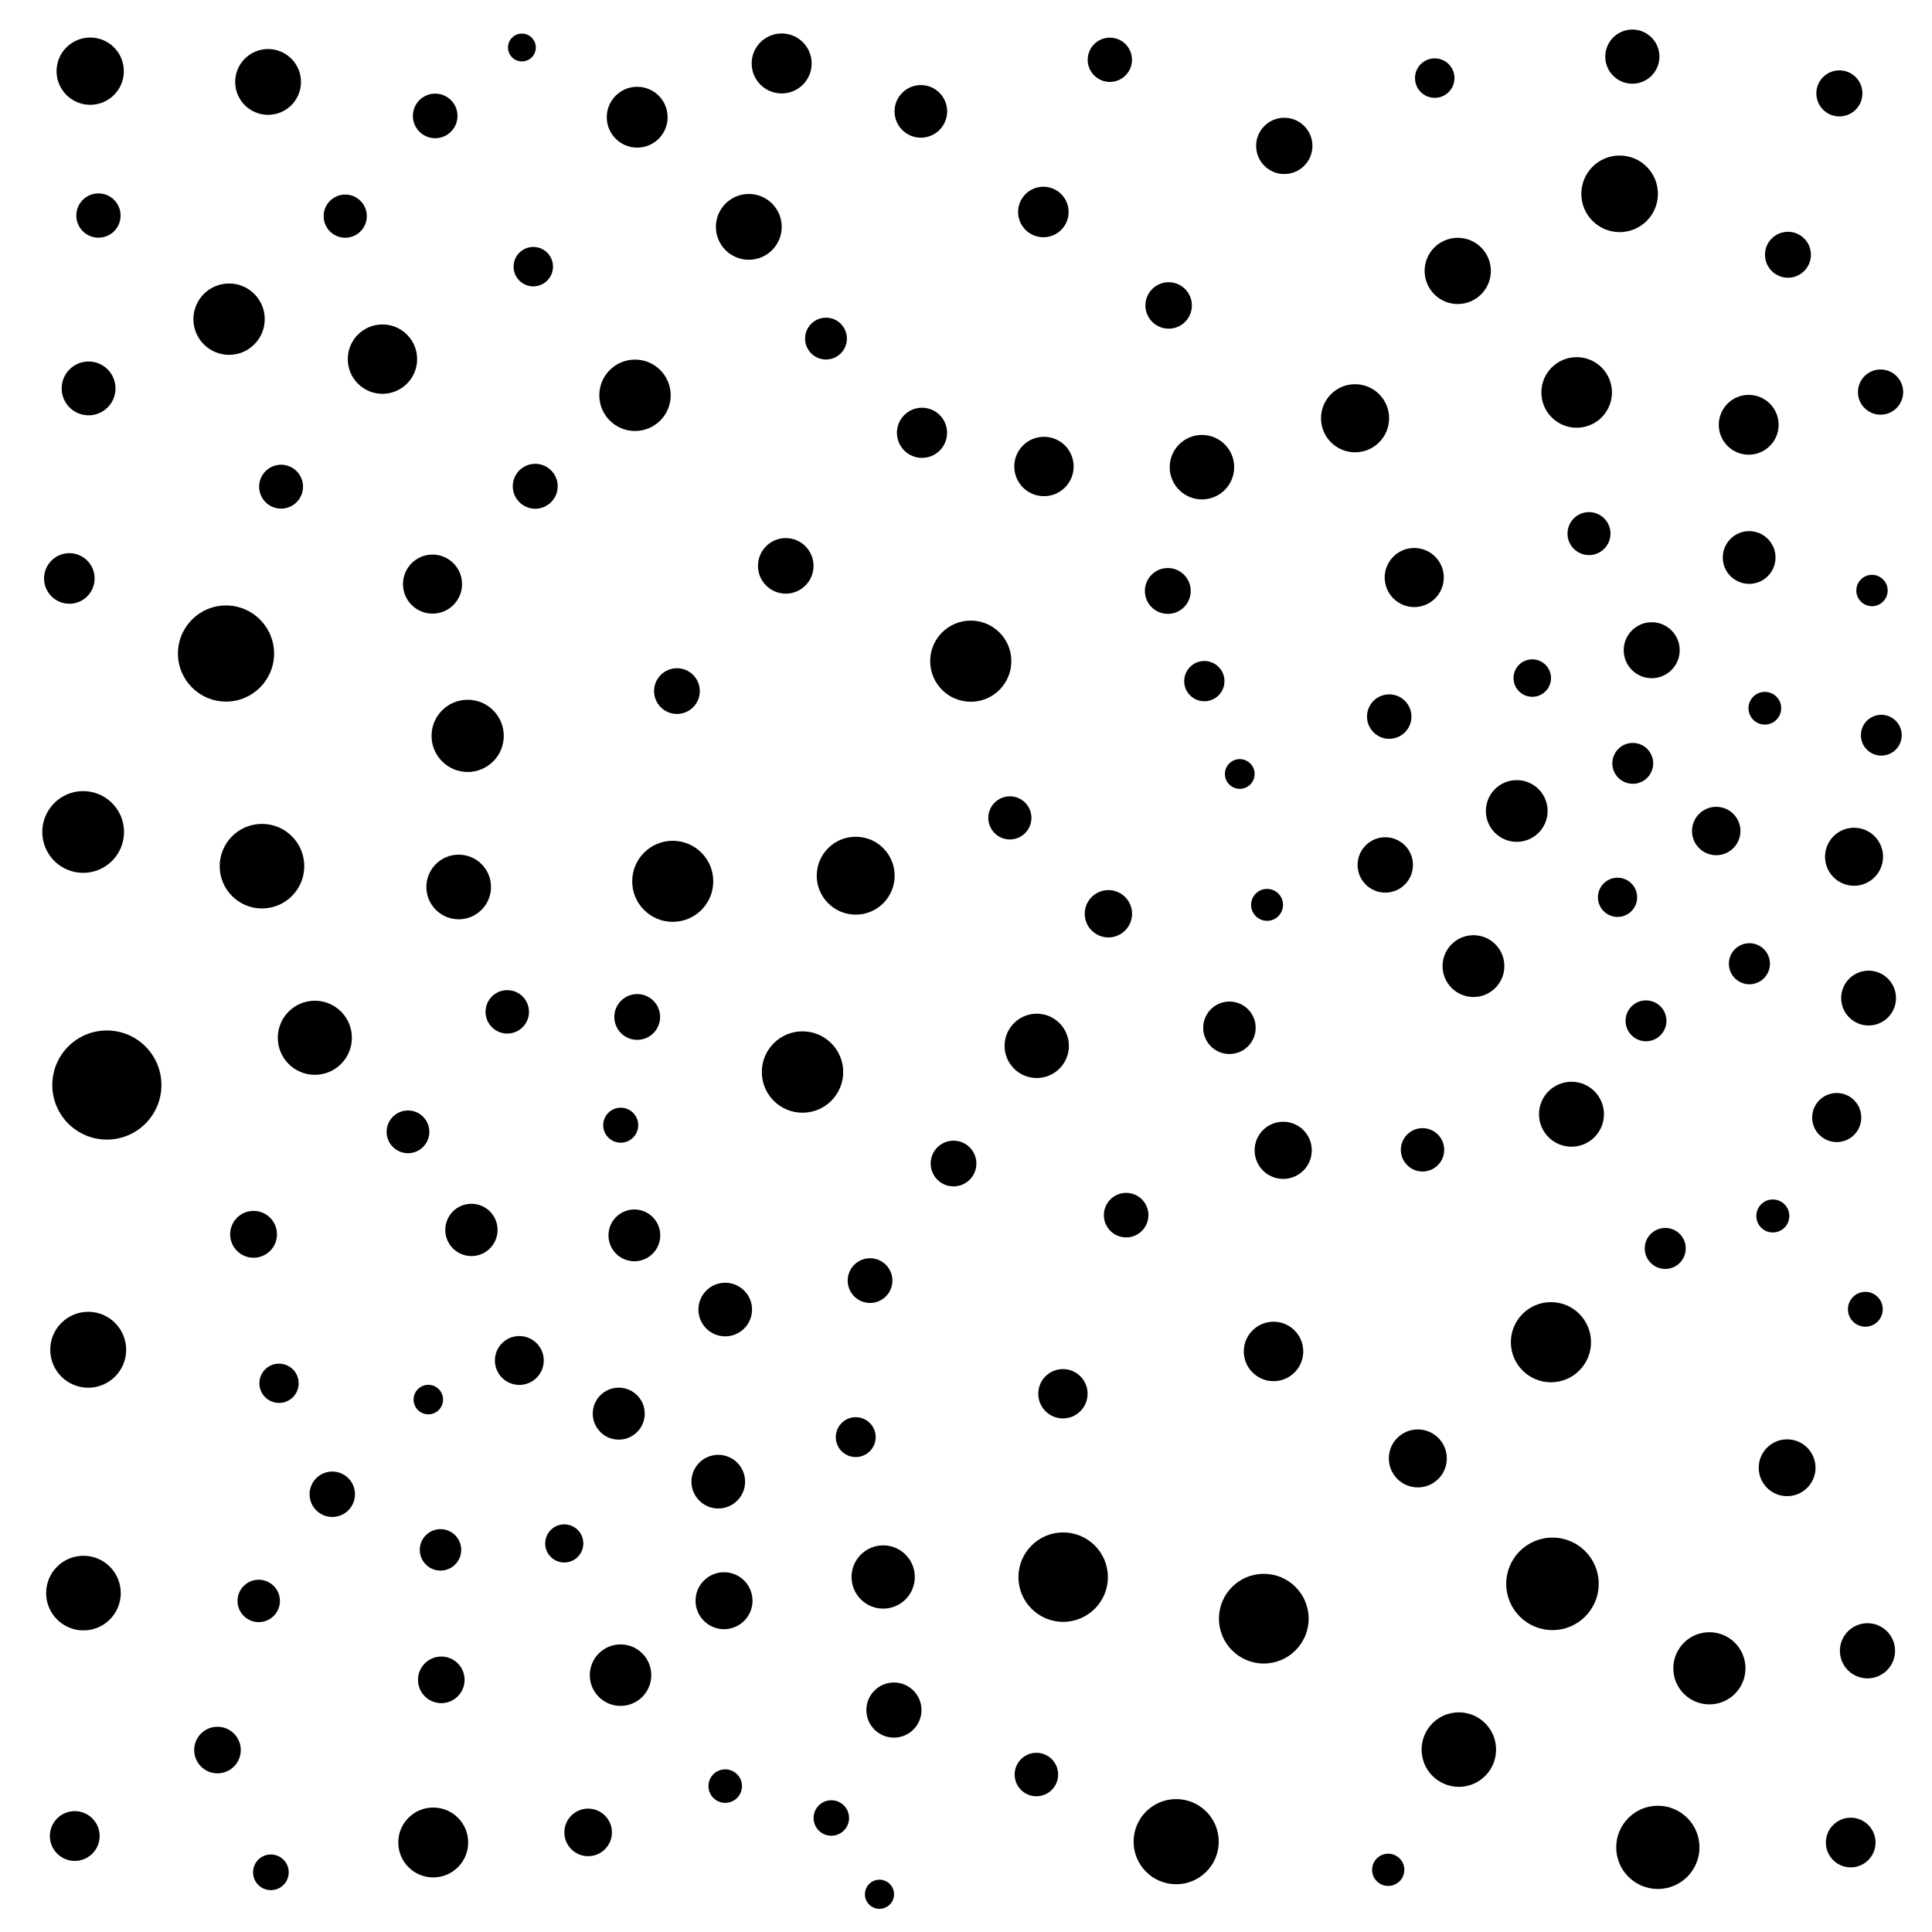 <svg xmlns="http://www.w3.org/2000/svg" version="1.1" xmlns:xlink="http://www.w3.org/1999/xlink" xmlns:svgjs="http://svgjs.dev/svgjs" viewBox="0 0 800 800"><defs><filter id="ssspot-filter" x="-20%" y="-20%" width="140%" height="140%" filterUnits="objectBoundingBox" primitiveUnits="userSpaceOnUse" color-interpolation-filters="sRGB">
	<feTurbulence type="turbulence" baseFrequency="0.022 0.218" numOctaves="2" seed="152" stitchTiles="stitch" x="0%" y="0%" width="100%" height="100%" result="turbulence"></feTurbulence>
	<feGaussianBlur stdDeviation="0 3" x="0%" y="0%" width="100%" height="100%" in="turbulence" edgeMode="duplicate" result="blur"></feGaussianBlur>
	<feDisplacementMap in="SourceGraphic" in2="blur" scale="32" xChannelSelector="R" yChannelSelector="B" x="0%" y="0%" width="100%" height="100%" result="displacementMap"></feDisplacementMap>
</filter></defs><rect width="100%" height="100%" fill=""></rect><g fill="hsl(0, 0%, 90%)" filter="url(#ssspot-filter)"><circle r="9.259" cx="360.271" cy="530.27" opacity="0.843"></circle><circle r="16.13" cx="354.326" cy="362.605" opacity="0.18"></circle><circle r="9.171" cx="40.766" cy="89.251" opacity="0.747"></circle><circle r="8.465" cx="681.576" cy="422.702" opacity="0.108"></circle><circle r="9.4" cx="137.59" cy="618.741" opacity="0.202"></circle><circle r="6.032" cx="364.172" cy="784.374" opacity="0.694"></circle><circle r="11.589" cx="683.938" cy="269.238" opacity="0.666"></circle><circle r="6.675" cx="574.829" cy="774.253" opacity="0.59"></circle><circle r="13.625" cx="111.005" cy="33.926" opacity="0.572"></circle><circle r="11.11" cx="297.418" cy="613.522" opacity="0.629"></circle><circle r="7.247" cx="257.024" cy="465.915" opacity="0.424"></circle><circle r="13.448" cx="650.72" cy="461.38" opacity="0.465"></circle><circle r="12.003" cx="587.091" cy="603.899" opacity="0.699"></circle><circle r="9.646" cx="90.055" cy="724.657" opacity="0.437"></circle><circle r="5.763" cx="216.105" cy="19.67" opacity="0.475"></circle><circle r="8.941" cx="142.949" cy="89.501" opacity="0.907"></circle><circle r="10.12" cx="215.041" cy="563.344" opacity="0.332"></circle><circle r="11.836" cx="531.342" cy="476.325" opacity="0.64"></circle><circle r="8.337" cx="498.69" cy="282.042" opacity="0.512"></circle><circle r="11.763" cx="740.01" cy="607.763" opacity="0.444"></circle><circle r="11.793" cx="299.805" cy="662.82" opacity="0.182"></circle><circle r="9.463" cx="394.834" cy="481.792" opacity="0.303"></circle><circle r="9.089" cx="116.391" cy="201.522" opacity="0.268"></circle><circle r="16.783" cx="278.564" cy="364.935" opacity="0.703"></circle><circle r="8.93" cx="418.164" cy="338.669" opacity="0.298"></circle><circle r="19.15" cx="642.844" cy="655.838" opacity="0.832"></circle><circle r="6.834" cx="734.087" cy="503.508" opacity="0.318"></circle><circle r="10.862" cx="509.082" cy="425.58" opacity="0.829"></circle><circle r="12.229" cx="179.097" cy="241.862" opacity="0.832"></circle><circle r="12.296" cx="432.282" cy="193.163" opacity="0.621"></circle><circle r="14.78" cx="262.941" cy="163.684" opacity="0.459"></circle><circle r="16.804" cx="401.971" cy="273.775" opacity="0.731"></circle><circle r="8.461" cx="676.09" cy="316.091" opacity="0.549"></circle><circle r="10.213" cx="440.136" cy="577.119" opacity="0.371"></circle><circle r="6.109" cx="177.36" cy="579.536" opacity="0.232"></circle><circle r="17.507" cx="108.481" cy="358.666" opacity="0.841"></circle><circle r="10.46" cx="432.031" cy="87.78" opacity="0.6"></circle><circle r="13.931" cx="37.352" cy="29.472" opacity="0.321"></circle><circle r="14.941" cx="707.824" cy="690.807" opacity="0.972"></circle><circle r="10.47" cx="28.711" cy="239.524" opacity="0.628"></circle><circle r="9.3" cx="221.627" cy="201.35" opacity="0.37"></circle><circle r="6.942" cx="300.298" cy="739.587" opacity="0.688"></circle><circle r="17.628" cx="487.028" cy="762.592" opacity="0.364"></circle><circle r="9.002" cx="429.149" cy="734.798" opacity="0.599"></circle><circle r="11.502" cx="325.365" cy="234.314" opacity="0.875"></circle><circle r="11.146" cx="36.681" cy="160.833" opacity="0.199"></circle><circle r="10.721" cx="262.677" cy="511.543" opacity="0.802"></circle><circle r="8.975" cx="589.036" cy="476.122" opacity="0.621"></circle><circle r="11.351" cx="773.742" cy="413.28" opacity="0.563"></circle><circle r="9.798" cx="458.966" cy="378.37" opacity="0.656"></circle><circle r="9.491" cx="483.561" cy="244.697" opacity="0.618"></circle><circle r="7.384" cx="112.168" cy="775.288" opacity="0.883"></circle><circle r="10.166" cx="760.55" cy="462.75" opacity="0.6"></circle><circle r="15.421" cx="604.076" cy="724.469" opacity="0.403"></circle><circle r="19.905" cx="93.588" cy="270.613" opacity="0.384"></circle><circle r="8.901" cx="657.968" cy="220.955" opacity="0.862"></circle><circle r="8.66" cx="342.023" cy="140.201" opacity="0.679"></circle><circle r="10.286" cx="766.339" cy="762.957" opacity="0.509"></circle><circle r="10.828" cx="195.206" cy="509.284" opacity="0.475"></circle><circle r="10.763" cx="256.209" cy="585.362" opacity="0.499"></circle><circle r="12.234" cx="585.607" cy="239.139" opacity="0.978"></circle><circle r="12.388" cx="724.099" cy="175.895" opacity="0.216"></circle><circle r="14.615" cx="652.862" cy="162.502" opacity="0.69"></circle><circle r="6.774" cx="730.786" cy="293.259" opacity="0.349"></circle><circle r="8.992" cx="210.051" cy="418.989" opacity="0.683"></circle><circle r="9.648" cx="182.731" cy="695.592" opacity="0.423"></circle><circle r="17.233" cx="686.48" cy="764.952" opacity="0.117"></circle><circle r="8.451" cx="779.01" cy="304.434" opacity="0.868"></circle><circle r="8.848" cx="168.936" cy="468.673" opacity="0.339"></circle><circle r="7.896" cx="233.648" cy="639.103" opacity="0.338"></circle><circle r="8.49" cx="689.545" cy="516.948" opacity="0.763"></circle><circle r="9.482" cx="263.856" cy="421.098" opacity="0.726"></circle><circle r="12.796" cx="610.128" cy="400.043" opacity="0.223"></circle><circle r="15.452" cx="34.556" cy="659.662" opacity="0.103"></circle><circle r="8.172" cx="594.093" cy="32.341" opacity="0.797"></circle><circle r="14.772" cx="94.856" cy="132.158" opacity="0.173"></circle><circle r="9.204" cx="575.246" cy="296.725" opacity="0.823"></circle><circle r="10.919" cx="724.288" cy="230.852" opacity="0.194"></circle><circle r="12.73" cx="256.952" cy="693.645" opacity="0.995"></circle><circle r="11.212" cx="675.92" cy="23.45" opacity="0.922"></circle><circle r="15.339" cx="130.367" cy="429.719" opacity="0.447"></circle><circle r="8.161" cx="220.823" cy="110.413" opacity="0.342"></circle><circle r="15.717" cx="36.525" cy="558.907" opacity="0.175"></circle><circle r="9.621" cx="483.915" cy="126.481" opacity="0.232"></circle><circle r="7.762" cx="634.479" cy="280.776" opacity="0.153"></circle><circle r="18.518" cx="440.234" cy="653.059" opacity="0.349"></circle><circle r="9.47" cx="280.309" cy="286.165" opacity="0.655"></circle><circle r="10.306" cx="30.956" cy="760.256" opacity="0.54"></circle><circle r="6.155" cx="513.362" cy="320.49" opacity="0.564"></circle><circle r="12.782" cx="628.052" cy="335.81" opacity="0.712"></circle><circle r="10.025" cx="710.649" cy="344.104" opacity="0.143"></circle><circle r="9.539" cx="761.647" cy="38.668" opacity="0.972"></circle><circle r="12.011" cx="767.724" cy="354.76" opacity="0.943"></circle><circle r="11.654" cx="531.793" cy="60.412" opacity="0.678"></circle><circle r="15.858" cx="670.652" cy="80.26" opacity="0.87"></circle><circle r="10.892" cx="381.305" cy="46.121" opacity="0.977"></circle><circle r="14.361" cx="158.363" cy="148.709" opacity="0.195"></circle><circle r="14.097" cx="561.103" cy="173.189" opacity="0.657"></circle><circle r="9.848" cx="243.537" cy="758.762" opacity="0.234"></circle><circle r="8.12" cx="669.786" cy="371.56" opacity="0.121"></circle><circle r="13.351" cx="497.702" cy="193.448" opacity="0.452"></circle><circle r="8.257" cx="354.341" cy="595.083" opacity="0.33"></circle><circle r="9.235" cx="180.201" cy="47.997" opacity="0.773"></circle><circle r="11.101" cx="300.302" cy="542.256" opacity="0.686"></circle><circle r="14.472" cx="179.391" cy="762.929" opacity="0.621"></circle><circle r="18.57" cx="523.309" cy="670.255" opacity="0.543"></circle><circle r="9.169" cx="459.564" cy="24.758" opacity="0.325"></circle><circle r="16.926" cx="34.433" cy="344.505" opacity="0.16"></circle><circle r="16.595" cx="642.213" cy="555.776" opacity="0.294"></circle><circle r="11.415" cx="370.156" cy="708.1" opacity="0.608"></circle><circle r="6.49" cx="775.152" cy="244.522" opacity="0.451"></circle><circle r="9.224" cx="466.312" cy="503.165" opacity="0.258"></circle><circle r="8.578" cx="182.404" cy="641.765" opacity="0.634"></circle><circle r="10.385" cx="381.779" cy="179.214" opacity="0.365"></circle><circle r="12.31" cx="527.34" cy="559.604" opacity="0.609"></circle><circle r="13.098" cx="365.707" cy="653" opacity="0.882"></circle><circle r="8.504" cx="724.393" cy="399.064" opacity="0.137"></circle><circle r="13.384" cx="189.935" cy="367.276" opacity="0.909"></circle><circle r="6.611" cx="524.664" cy="374.684" opacity="0.751"></circle><circle r="12.597" cx="263.846" cy="48.53" opacity="0.628"></circle><circle r="14.952" cx="193.649" cy="304.707" opacity="0.272"></circle><circle r="9.364" cx="778.7" cy="162.356" opacity="0.876"></circle><circle r="16.848" cx="332.302" cy="443.905" opacity="0.51"></circle><circle r="8.78" cx="107.131" cy="662.91" opacity="0.131"></circle><circle r="13.712" cx="603.621" cy="112.179" opacity="0.722"></circle><circle r="13.629" cx="310.066" cy="93.939" opacity="0.93"></circle><circle r="22.591" cx="44.249" cy="449.29" opacity="0.208"></circle><circle r="12.42" cx="323.67" cy="26.275" opacity="0.823"></circle><circle r="9.698" cx="104.994" cy="511.103" opacity="0.877"></circle><circle r="11.421" cx="773.284" cy="683.557" opacity="0.206"></circle><circle r="7.347" cx="344.229" cy="752.791" opacity="0.43"></circle><circle r="7.214" cx="772.4" cy="542.139" opacity="0.279"></circle><circle r="9.511" cx="740.355" cy="105.488" opacity="0.883"></circle><circle r="13.316" cx="429.292" cy="433.07" opacity="0.733"></circle><circle r="8.134" cx="115.539" cy="572.789" opacity="0.263"></circle><circle r="11.467" cx="573.612" cy="358.154" opacity="0.639"></circle></g></svg>